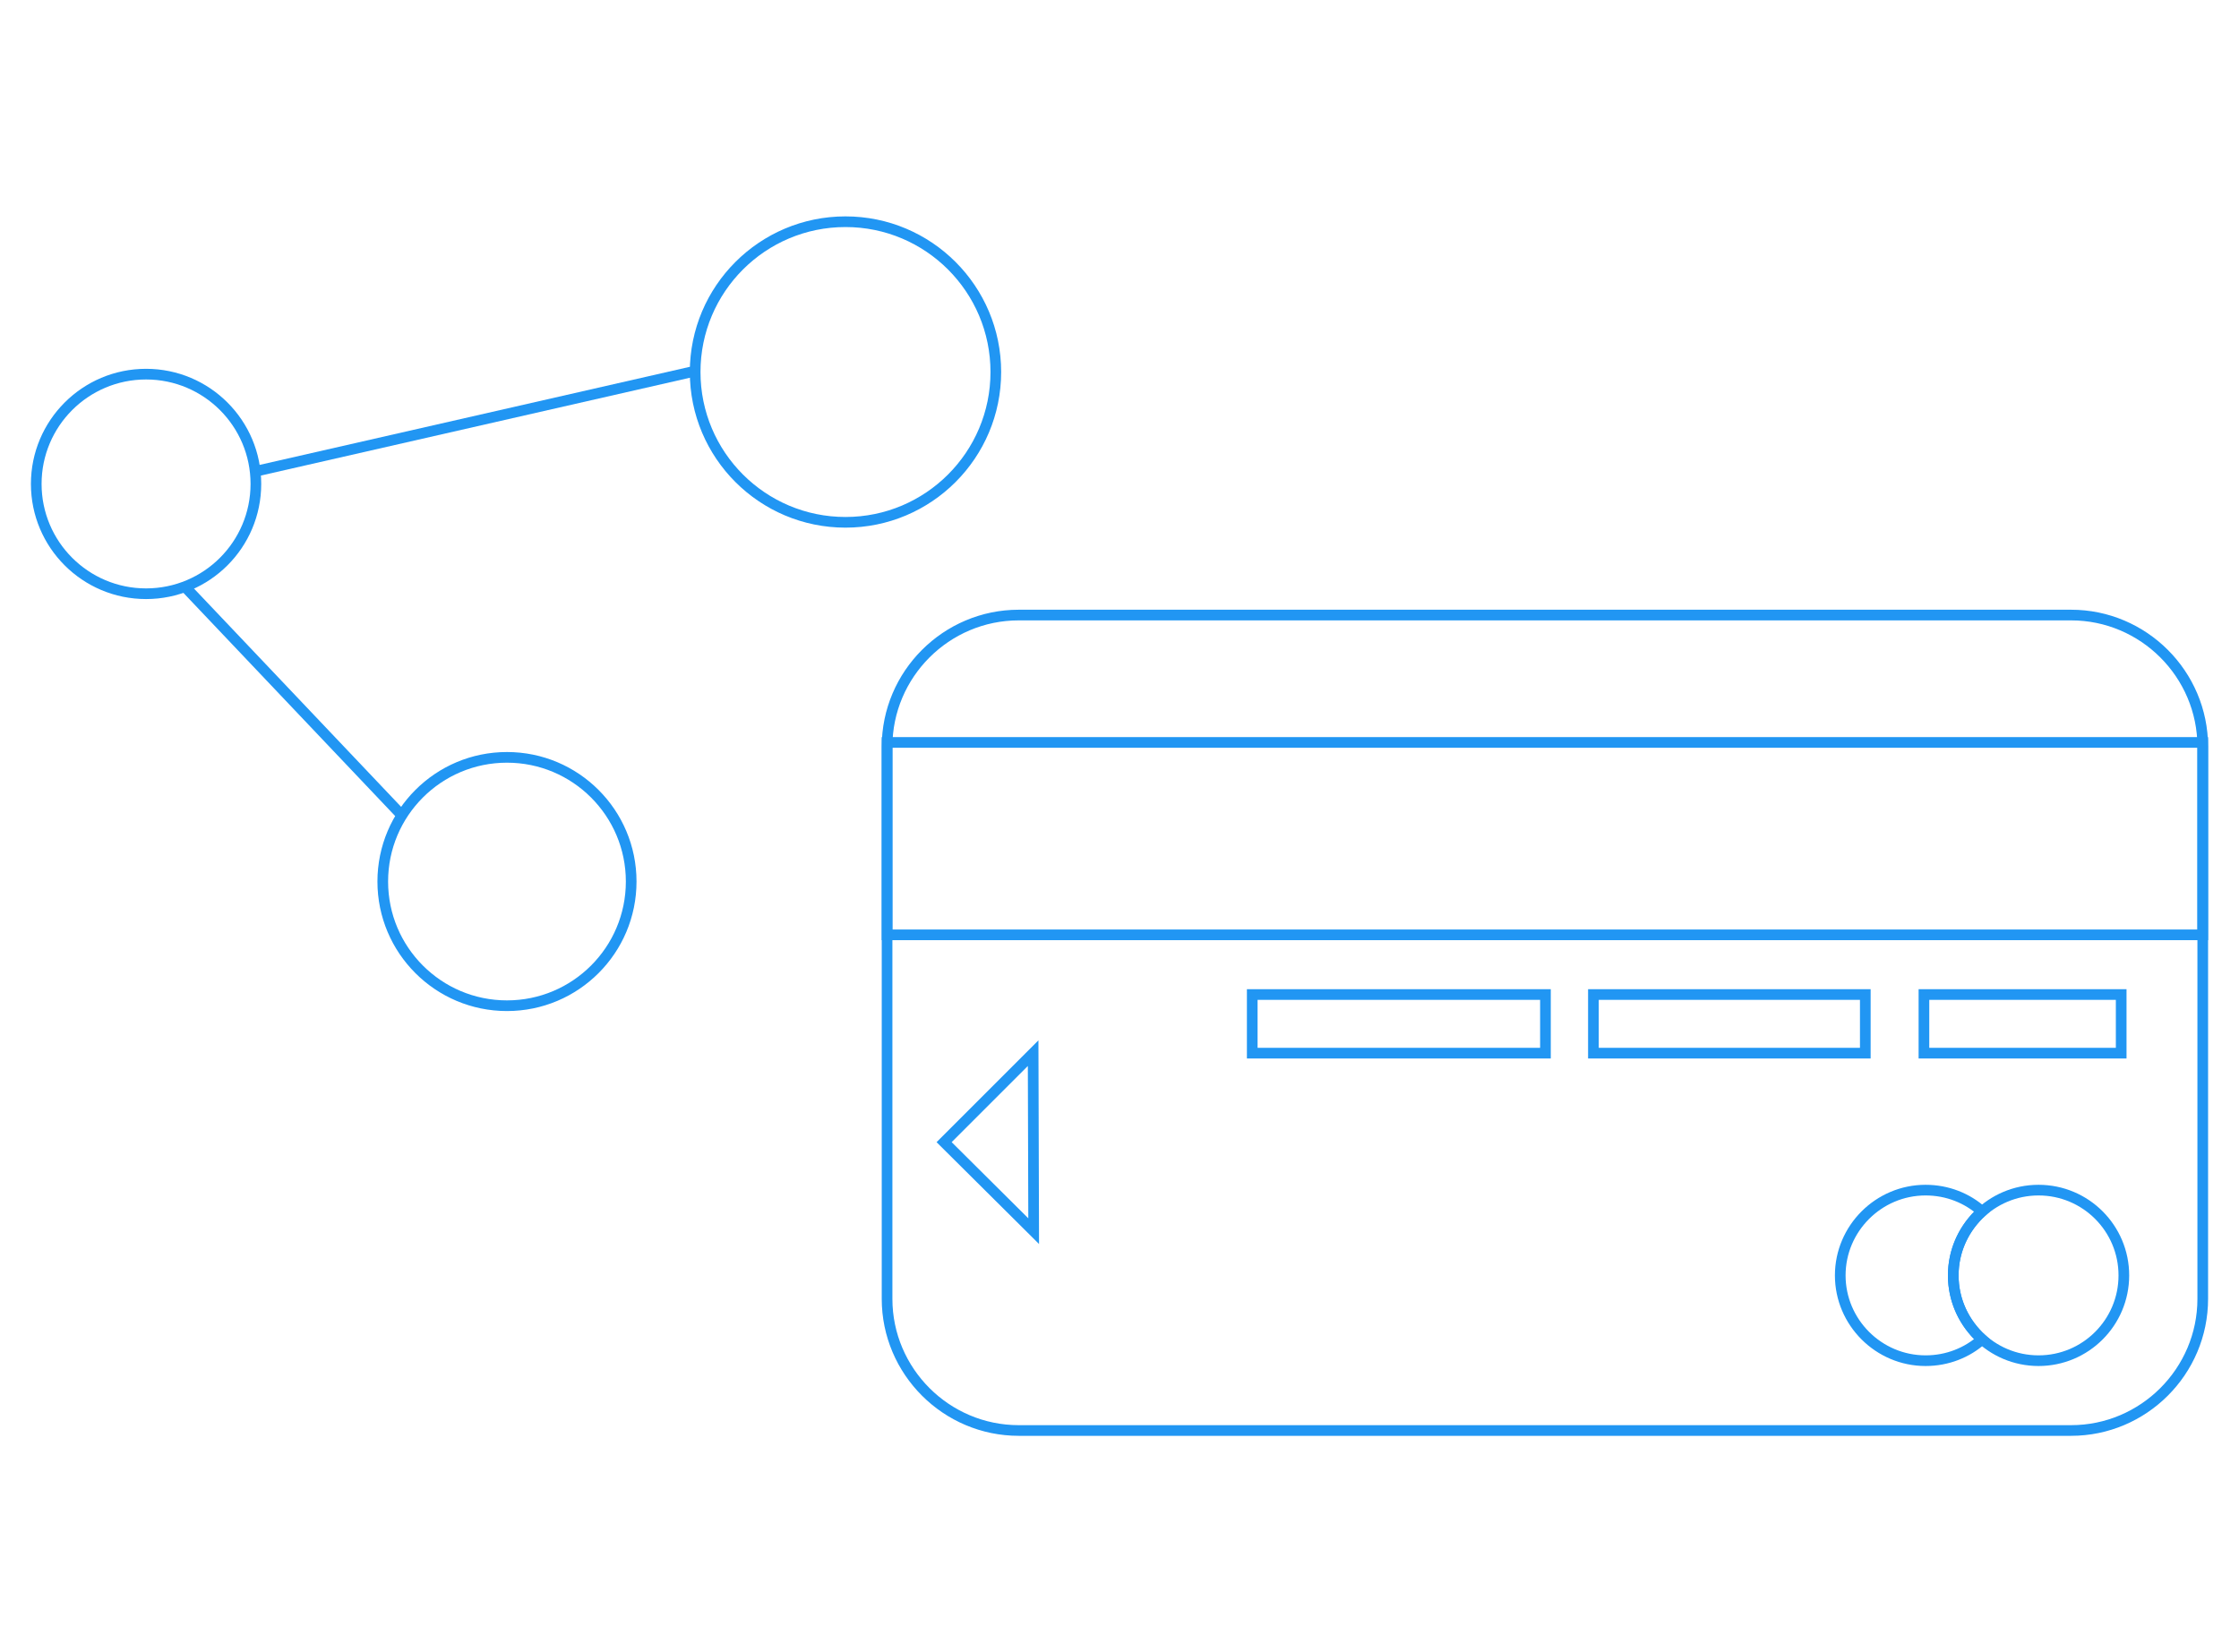 <?xml version="1.0" encoding="utf-8"?>
<!-- Generator: Adobe Illustrator 19.0.0, SVG Export Plug-In . SVG Version: 6.00 Build 0)  -->
<svg version="1.1" id="Слой_1" xmlns="http://www.w3.org/2000/svg" xmlns:xlink="http://www.w3.org/1999/xlink" x="0px" y="0px"
	 viewBox="-79 -75 420 310" style="enable-background:new -79 -75 420 310;" xml:space="preserve">
<style type="text/css">
	.st0{fill:none;stroke:#2196F3;stroke-width:2;stroke-miterlimit:10;}
</style>
<path id="XMLID_81_" class="st0" d="M309.5,193.4H112.1c-13.6,0-24.7-11.1-24.7-24.7V65.1c0-13.6,11.1-24.7,24.7-24.7h197.4
	c13.6,0,24.7,11.1,24.7,24.7v103.6C334.2,182.3,323.1,193.4,309.5,193.4z"/>
<polygon id="XMLID_76_" class="st0" points="114.8,122.6 98.1,139.3 114.9,156 "/>
<line id="XMLID_70_" class="st0" x1="51.5" y1="-5.4" x2="-30.5" y2="13.3"/>
<rect id="XMLID_80_" x="87.4" y="64.3" class="st0" width="246.8" height="36.1"/>
<circle id="XMLID_77_" class="st0" cx="303.4" cy="164.3" r="16"/>
<rect id="XMLID_74_" x="155.9" y="111.6" class="st0" width="55" height="11"/>
<rect id="XMLID_73_" x="219.9" y="111.6" class="st0" width="51" height="11"/>
<rect id="XMLID_72_" x="281.9" y="111.6" class="st0" width="37" height="11"/>
<circle id="XMLID_71_" class="st0" cx="79.6" cy="-5.2" r="28.2"/>
<circle id="XMLID_69_" class="st0" cx="-51.6" cy="15.8" r="20.6"/>
<line id="XMLID_68_" class="st0" x1="-44.3" y1="35.1" x2="-3.6" y2="78"/>
<circle id="XMLID_67_" class="st0" cx="16.1" cy="90.4" r="23.3"/>
<path class="st0" d="M287.4,164.3c0-4.8,2.1-9,5.4-12c-2.8-2.5-6.5-4-10.6-4c-8.8,0-16,7.2-16,16s7.2,16,16,16c4.1,0,7.8-1.5,10.6-4
	C289.5,173.3,287.4,169.1,287.4,164.3z"/>
</svg>
